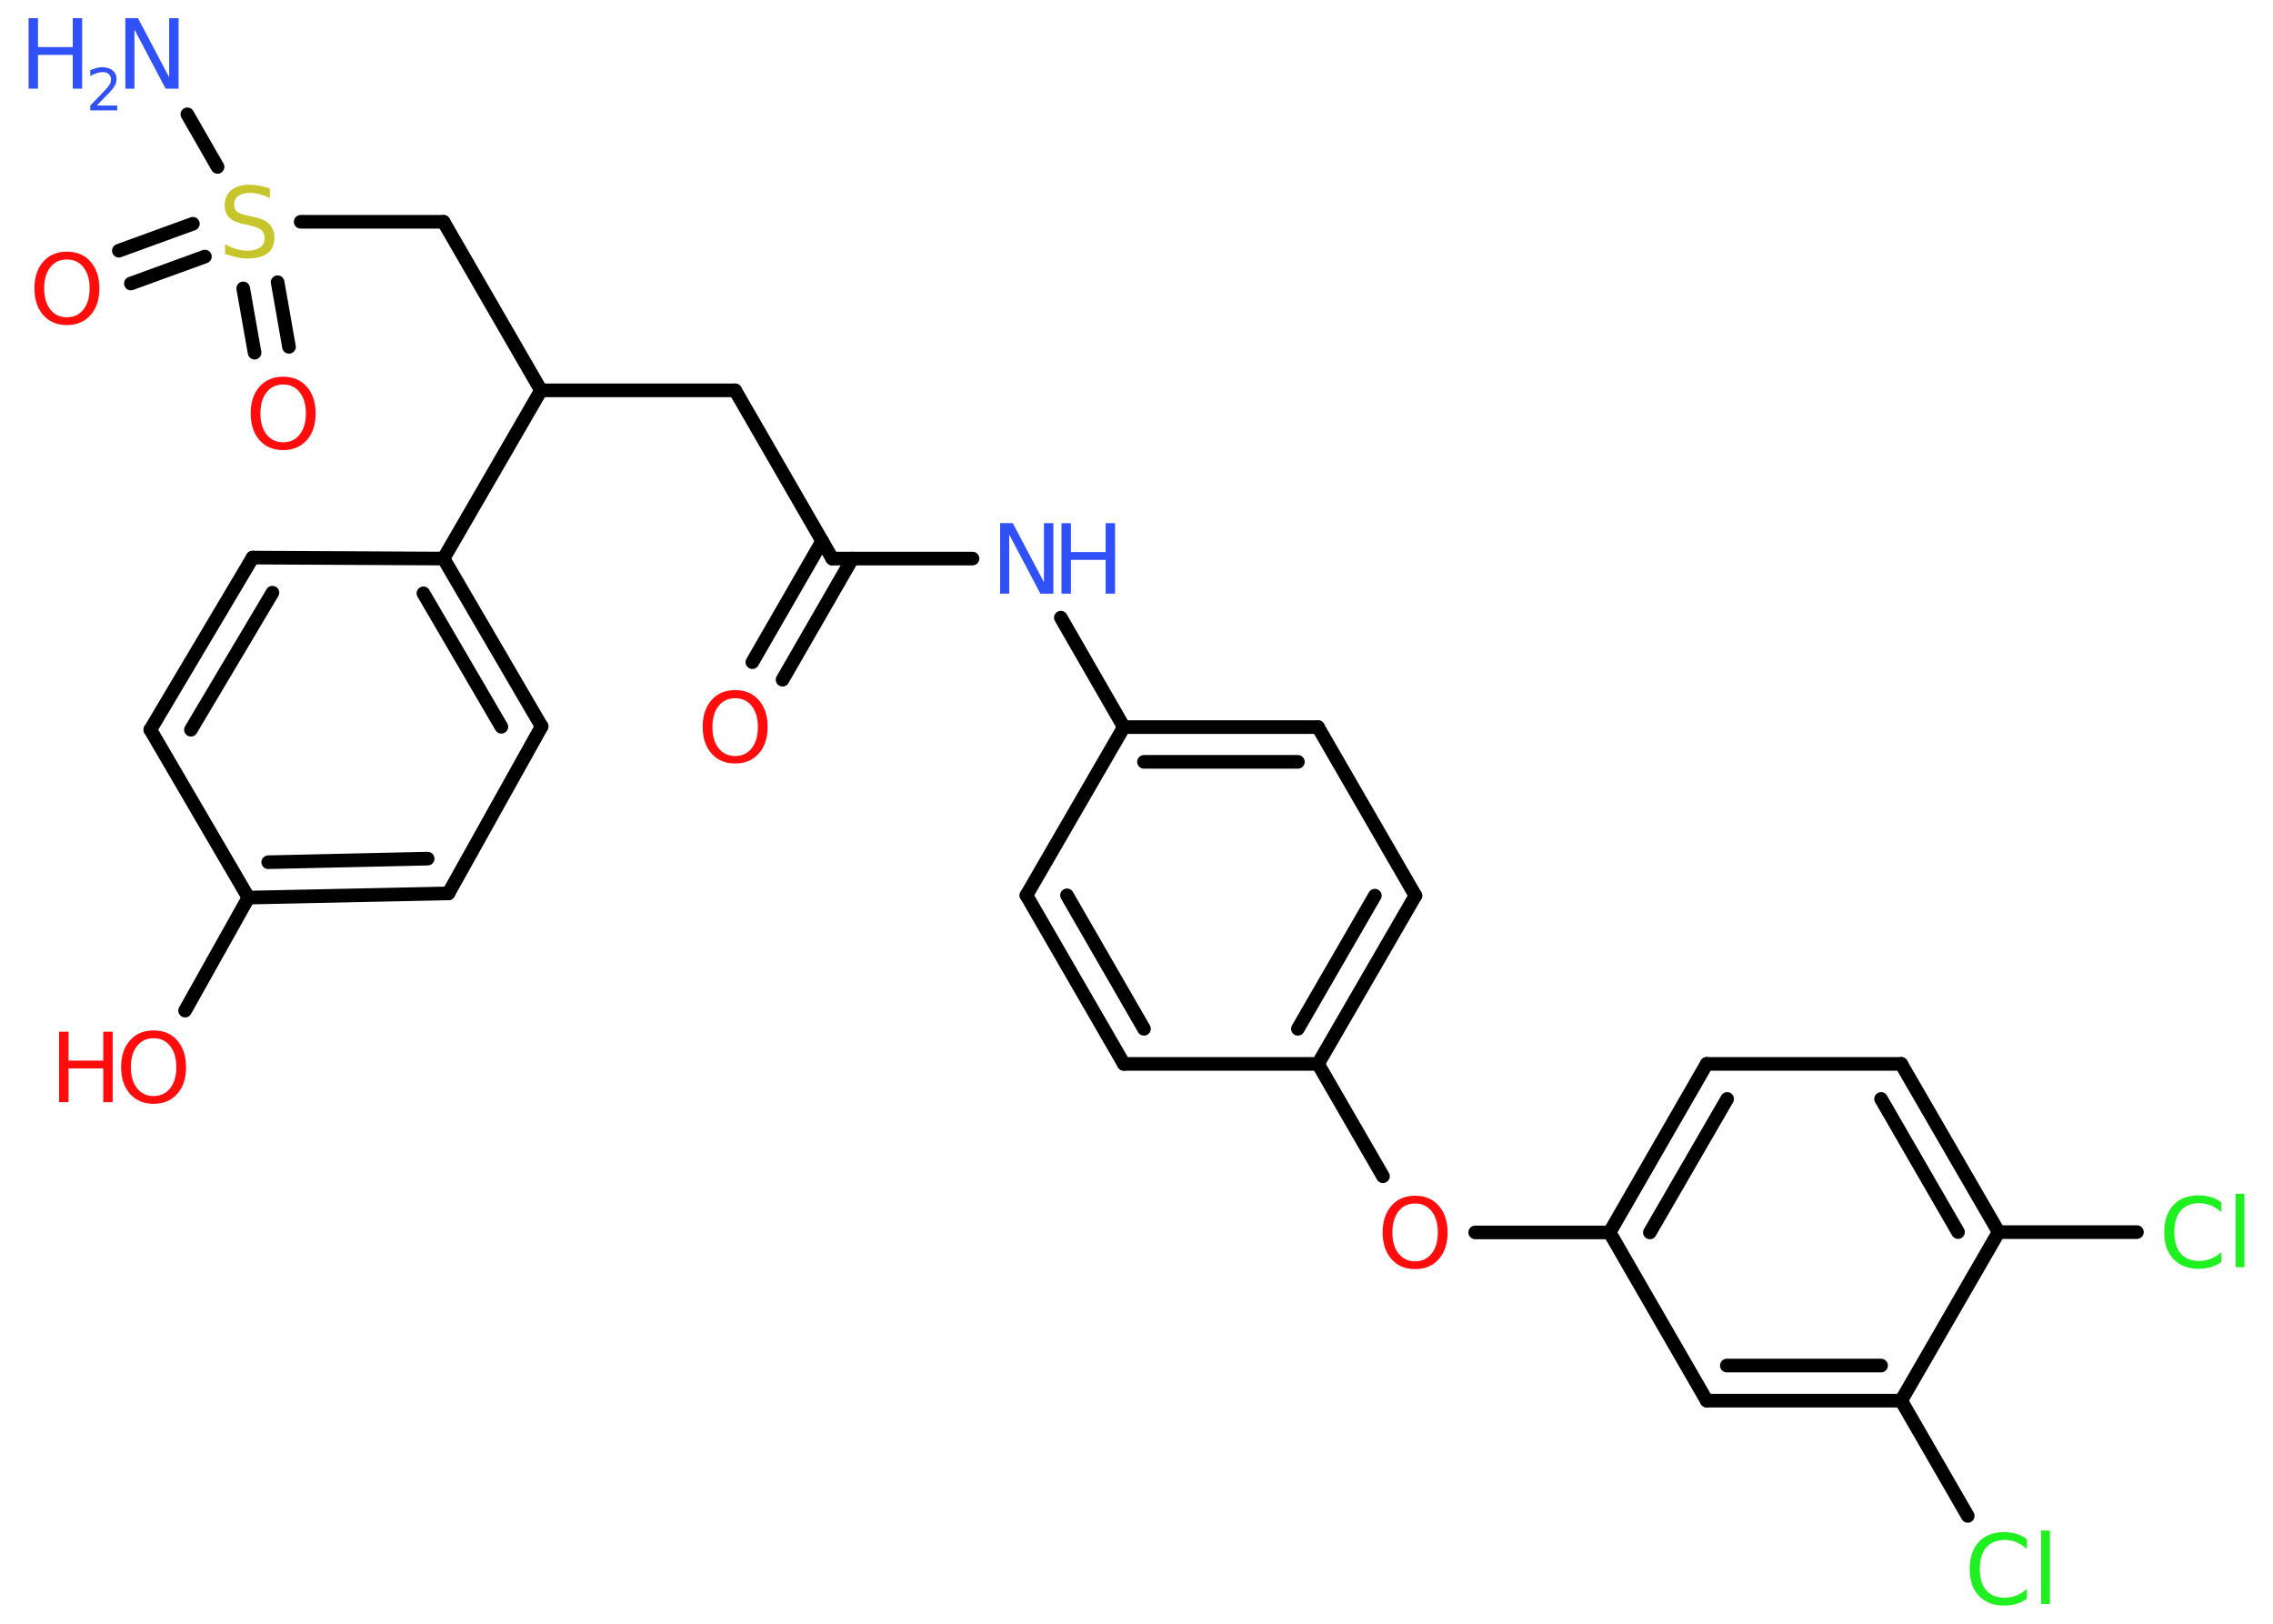 <?xml version='1.0' encoding='UTF-8'?>
<!DOCTYPE svg PUBLIC "-//W3C//DTD SVG 1.1//EN" "http://www.w3.org/Graphics/SVG/1.1/DTD/svg11.dtd">
<svg version='1.2' xmlns='http://www.w3.org/2000/svg' xmlns:xlink='http://www.w3.org/1999/xlink' width='70.0mm' height='50.0mm' viewBox='0 0 70.0 50.0'>
  <desc>Generated by the Chemistry Development Kit (http://github.com/cdk)</desc>
  <g stroke-linecap='round' stroke-linejoin='round' stroke='#000000' stroke-width='.42' fill='#FF0D0D'>
    <rect x='.0' y='.0' width='70.0' height='50.0' fill='#FFFFFF' stroke='none'/>
    <g id='mol1' class='mol'>
      <line id='mol1bnd1' class='bond' x1='5.77' y1='3.52' x2='6.7' y2='5.14'/>
      <g id='mol1bnd2' class='bond'>
        <line x1='6.31' y1='7.9' x2='4.03' y2='8.73'/>
        <line x1='5.94' y1='6.89' x2='3.66' y2='7.72'/>
      </g>
      <g id='mol1bnd3' class='bond'>
        <line x1='8.55' y1='8.69' x2='8.9' y2='10.68'/>
        <line x1='7.49' y1='8.88' x2='7.84' y2='10.86'/>
      </g>
      <line id='mol1bnd4' class='bond' x1='9.26' y1='6.83' x2='13.66' y2='6.83'/>
      <line id='mol1bnd5' class='bond' x1='13.66' y1='6.83' x2='16.66' y2='12.02'/>
      <line id='mol1bnd6' class='bond' x1='16.66' y1='12.02' x2='22.64' y2='12.02'/>
      <line id='mol1bnd7' class='bond' x1='22.64' y1='12.02' x2='25.63' y2='17.2'/>
      <g id='mol1bnd8' class='bond'>
        <line x1='26.25' y1='17.2' x2='24.1' y2='20.93'/>
        <line x1='25.32' y1='16.66' x2='23.17' y2='20.39'/>
      </g>
      <line id='mol1bnd9' class='bond' x1='25.63' y1='17.2' x2='29.95' y2='17.2'/>
      <line id='mol1bnd10' class='bond' x1='32.67' y1='19.02' x2='34.61' y2='22.39'/>
      <g id='mol1bnd11' class='bond'>
        <line x1='40.59' y1='22.39' x2='34.61' y2='22.39'/>
        <line x1='39.97' y1='23.46' x2='35.23' y2='23.46'/>
      </g>
      <line id='mol1bnd12' class='bond' x1='40.59' y1='22.39' x2='43.59' y2='27.58'/>
      <g id='mol1bnd13' class='bond'>
        <line x1='40.59' y1='32.76' x2='43.59' y2='27.58'/>
        <line x1='39.97' y1='31.68' x2='42.34' y2='27.58'/>
      </g>
      <line id='mol1bnd14' class='bond' x1='40.59' y1='32.76' x2='42.59' y2='36.22'/>
      <line id='mol1bnd15' class='bond' x1='45.43' y1='37.95' x2='49.57' y2='37.95'/>
      <g id='mol1bnd16' class='bond'>
        <line x1='52.56' y1='32.76' x2='49.57' y2='37.95'/>
        <line x1='53.19' y1='33.84' x2='50.81' y2='37.95'/>
      </g>
      <line id='mol1bnd17' class='bond' x1='52.56' y1='32.76' x2='58.55' y2='32.76'/>
      <g id='mol1bnd18' class='bond'>
        <line x1='61.55' y1='37.94' x2='58.55' y2='32.76'/>
        <line x1='60.3' y1='37.94' x2='57.93' y2='33.84'/>
      </g>
      <line id='mol1bnd19' class='bond' x1='61.55' y1='37.94' x2='65.81' y2='37.94'/>
      <line id='mol1bnd20' class='bond' x1='61.55' y1='37.94' x2='58.55' y2='43.13'/>
      <line id='mol1bnd21' class='bond' x1='58.55' y1='43.13' x2='60.6' y2='46.68'/>
      <g id='mol1bnd22' class='bond'>
        <line x1='52.56' y1='43.13' x2='58.55' y2='43.13'/>
        <line x1='53.18' y1='42.05' x2='57.93' y2='42.05'/>
      </g>
      <line id='mol1bnd23' class='bond' x1='49.57' y1='37.95' x2='52.56' y2='43.13'/>
      <line id='mol1bnd24' class='bond' x1='40.59' y1='32.76' x2='34.61' y2='32.76'/>
      <g id='mol1bnd25' class='bond'>
        <line x1='31.61' y1='27.57' x2='34.61' y2='32.76'/>
        <line x1='32.86' y1='27.57' x2='35.23' y2='31.68'/>
      </g>
      <line id='mol1bnd26' class='bond' x1='34.61' y1='22.39' x2='31.61' y2='27.57'/>
      <line id='mol1bnd27' class='bond' x1='16.66' y1='12.02' x2='13.66' y2='17.2'/>
      <g id='mol1bnd28' class='bond'>
        <line x1='16.68' y1='22.37' x2='13.66' y2='17.2'/>
        <line x1='15.44' y1='22.38' x2='13.04' y2='18.27'/>
      </g>
      <line id='mol1bnd29' class='bond' x1='16.68' y1='22.37' x2='13.81' y2='27.51'/>
      <g id='mol1bnd30' class='bond'>
        <line x1='7.65' y1='27.64' x2='13.81' y2='27.51'/>
        <line x1='8.26' y1='26.55' x2='13.17' y2='26.44'/>
      </g>
      <line id='mol1bnd31' class='bond' x1='7.65' y1='27.64' x2='5.7' y2='31.12'/>
      <line id='mol1bnd32' class='bond' x1='7.65' y1='27.64' x2='4.63' y2='22.47'/>
      <g id='mol1bnd33' class='bond'>
        <line x1='7.78' y1='17.17' x2='4.63' y2='22.47'/>
        <line x1='8.39' y1='18.25' x2='5.88' y2='22.47'/>
      </g>
      <line id='mol1bnd34' class='bond' x1='13.66' y1='17.2' x2='7.78' y2='17.17'/>
      <g id='mol1atm1' class='atom'>
        <path d='M3.86 .56h.39l.96 1.82v-1.82h.29v2.17h-.4l-.96 -1.82v1.82h-.28v-2.17z' stroke='none' fill='#3050F8'/>
        <path d='M.88 .56h.29v.89h1.07v-.89h.29v2.17h-.29v-1.04h-1.07v1.04h-.29v-2.17z' stroke='none' fill='#3050F8'/>
        <path d='M3.0 3.25h.61v.15h-.83v-.15q.1 -.1 .27 -.28q.17 -.18 .22 -.23q.08 -.09 .12 -.16q.03 -.07 .03 -.13q.0 -.11 -.07 -.17q-.07 -.06 -.19 -.06q-.08 .0 -.18 .03q-.09 .03 -.2 .09v-.18q.11 -.04 .2 -.07q.09 -.02 .17 -.02q.2 .0 .32 .1q.12 .1 .12 .27q.0 .08 -.03 .15q-.03 .07 -.11 .17q-.02 .03 -.14 .15q-.12 .12 -.33 .34z' stroke='none' fill='#3050F8'/>
      </g>
      <path id='mol1atm2' class='atom' d='M8.31 5.81v.29q-.16 -.08 -.31 -.12q-.15 -.04 -.29 -.04q-.24 .0 -.37 .09q-.13 .09 -.13 .27q.0 .14 .09 .22q.09 .07 .33 .12l.18 .04q.33 .06 .48 .22q.16 .16 .16 .42q.0 .32 -.21 .48q-.21 .16 -.62 .16q-.15 .0 -.33 -.04q-.17 -.04 -.36 -.1v-.3q.18 .1 .35 .15q.17 .05 .34 .05q.25 .0 .39 -.1q.14 -.1 .14 -.28q.0 -.16 -.1 -.25q-.1 -.09 -.32 -.14l-.18 -.04q-.33 -.06 -.48 -.2q-.15 -.14 -.15 -.39q.0 -.29 .2 -.46q.2 -.17 .56 -.17q.15 .0 .31 .03q.16 .03 .32 .08z' stroke='none' fill='#C6C62C'/>
      <path id='mol1atm3' class='atom' d='M2.06 7.99q-.32 .0 -.51 .24q-.19 .24 -.19 .65q.0 .41 .19 .65q.19 .24 .51 .24q.32 .0 .51 -.24q.19 -.24 .19 -.65q.0 -.41 -.19 -.65q-.19 -.24 -.51 -.24zM2.06 7.75q.46 .0 .73 .31q.27 .31 .27 .82q.0 .52 -.27 .82q-.27 .31 -.73 .31q-.46 .0 -.73 -.31q-.27 -.31 -.27 -.82q.0 -.51 .27 -.82q.27 -.31 .73 -.31z' stroke='none'/>
      <path id='mol1atm4' class='atom' d='M8.72 11.84q-.32 .0 -.51 .24q-.19 .24 -.19 .65q.0 .41 .19 .65q.19 .24 .51 .24q.32 .0 .51 -.24q.19 -.24 .19 -.65q.0 -.41 -.19 -.65q-.19 -.24 -.51 -.24zM8.72 11.6q.46 .0 .73 .31q.27 .31 .27 .82q.0 .52 -.27 .82q-.27 .31 -.73 .31q-.46 .0 -.73 -.31q-.27 -.31 -.27 -.82q.0 -.51 .27 -.82q.27 -.31 .73 -.31z' stroke='none'/>
      <path id='mol1atm9' class='atom' d='M22.64 21.5q-.32 .0 -.51 .24q-.19 .24 -.19 .65q.0 .41 .19 .65q.19 .24 .51 .24q.32 .0 .51 -.24q.19 -.24 .19 -.65q.0 -.41 -.19 -.65q-.19 -.24 -.51 -.24zM22.64 21.25q.46 .0 .73 .31q.27 .31 .27 .82q.0 .52 -.27 .82q-.27 .31 -.73 .31q-.46 .0 -.73 -.31q-.27 -.31 -.27 -.82q.0 -.51 .27 -.82q.27 -.31 .73 -.31z' stroke='none'/>
      <g id='mol1atm10' class='atom'>
        <path d='M30.8 16.11h.39l.96 1.82v-1.82h.29v2.17h-.4l-.96 -1.82v1.82h-.28v-2.17z' stroke='none' fill='#3050F8'/>
        <path d='M32.69 16.11h.29v.89h1.07v-.89h.29v2.17h-.29v-1.04h-1.07v1.04h-.29v-2.17z' stroke='none' fill='#3050F8'/>
      </g>
      <path id='mol1atm15' class='atom' d='M43.58 37.06q-.32 .0 -.51 .24q-.19 .24 -.19 .65q.0 .41 .19 .65q.19 .24 .51 .24q.32 .0 .51 -.24q.19 -.24 .19 -.65q.0 -.41 -.19 -.65q-.19 -.24 -.51 -.24zM43.58 36.82q.46 .0 .73 .31q.27 .31 .27 .82q.0 .52 -.27 .82q-.27 .31 -.73 .31q-.46 .0 -.73 -.31q-.27 -.31 -.27 -.82q.0 -.51 .27 -.82q.27 -.31 .73 -.31z' stroke='none'/>
      <path id='mol1atm20' class='atom' d='M68.41 37.02v.31q-.15 -.14 -.32 -.21q-.17 -.07 -.36 -.07q-.37 .0 -.57 .23q-.2 .23 -.2 .66q.0 .43 .2 .66q.2 .23 .57 .23q.19 .0 .36 -.07q.17 -.07 .32 -.2v.3q-.15 .11 -.33 .16q-.17 .05 -.37 .05q-.49 .0 -.78 -.3q-.28 -.3 -.28 -.83q.0 -.52 .28 -.83q.28 -.3 .78 -.3q.19 .0 .37 .05q.17 .05 .32 .16zM68.85 36.76h.27v2.26h-.27v-2.26z' stroke='none' fill='#1FF01F'/>
      <path id='mol1atm22' class='atom' d='M62.42 47.39v.31q-.15 -.14 -.32 -.21q-.17 -.07 -.36 -.07q-.37 .0 -.57 .23q-.2 .23 -.2 .66q.0 .43 .2 .66q.2 .23 .57 .23q.19 .0 .36 -.07q.17 -.07 .32 -.2v.3q-.15 .11 -.33 .16q-.17 .05 -.37 .05q-.49 .0 -.78 -.3q-.28 -.3 -.28 -.83q.0 -.52 .28 -.83q.28 -.3 .78 -.3q.19 .0 .37 .05q.17 .05 .32 .16zM62.86 47.13h.27v2.26h-.27v-2.26z' stroke='none' fill='#1FF01F'/>
      <g id='mol1atm30' class='atom'>
        <path d='M4.73 31.97q-.32 .0 -.51 .24q-.19 .24 -.19 .65q.0 .41 .19 .65q.19 .24 .51 .24q.32 .0 .51 -.24q.19 -.24 .19 -.65q.0 -.41 -.19 -.65q-.19 -.24 -.51 -.24zM4.73 31.73q.46 .0 .73 .31q.27 .31 .27 .82q.0 .52 -.27 .82q-.27 .31 -.73 .31q-.46 .0 -.73 -.31q-.27 -.31 -.27 -.82q.0 -.51 .27 -.82q.27 -.31 .73 -.31z' stroke='none'/>
        <path d='M1.82 31.77h.29v.89h1.07v-.89h.29v2.17h-.29v-1.04h-1.07v1.04h-.29v-2.17z' stroke='none'/>
      </g>
    </g>
  </g>
</svg>
